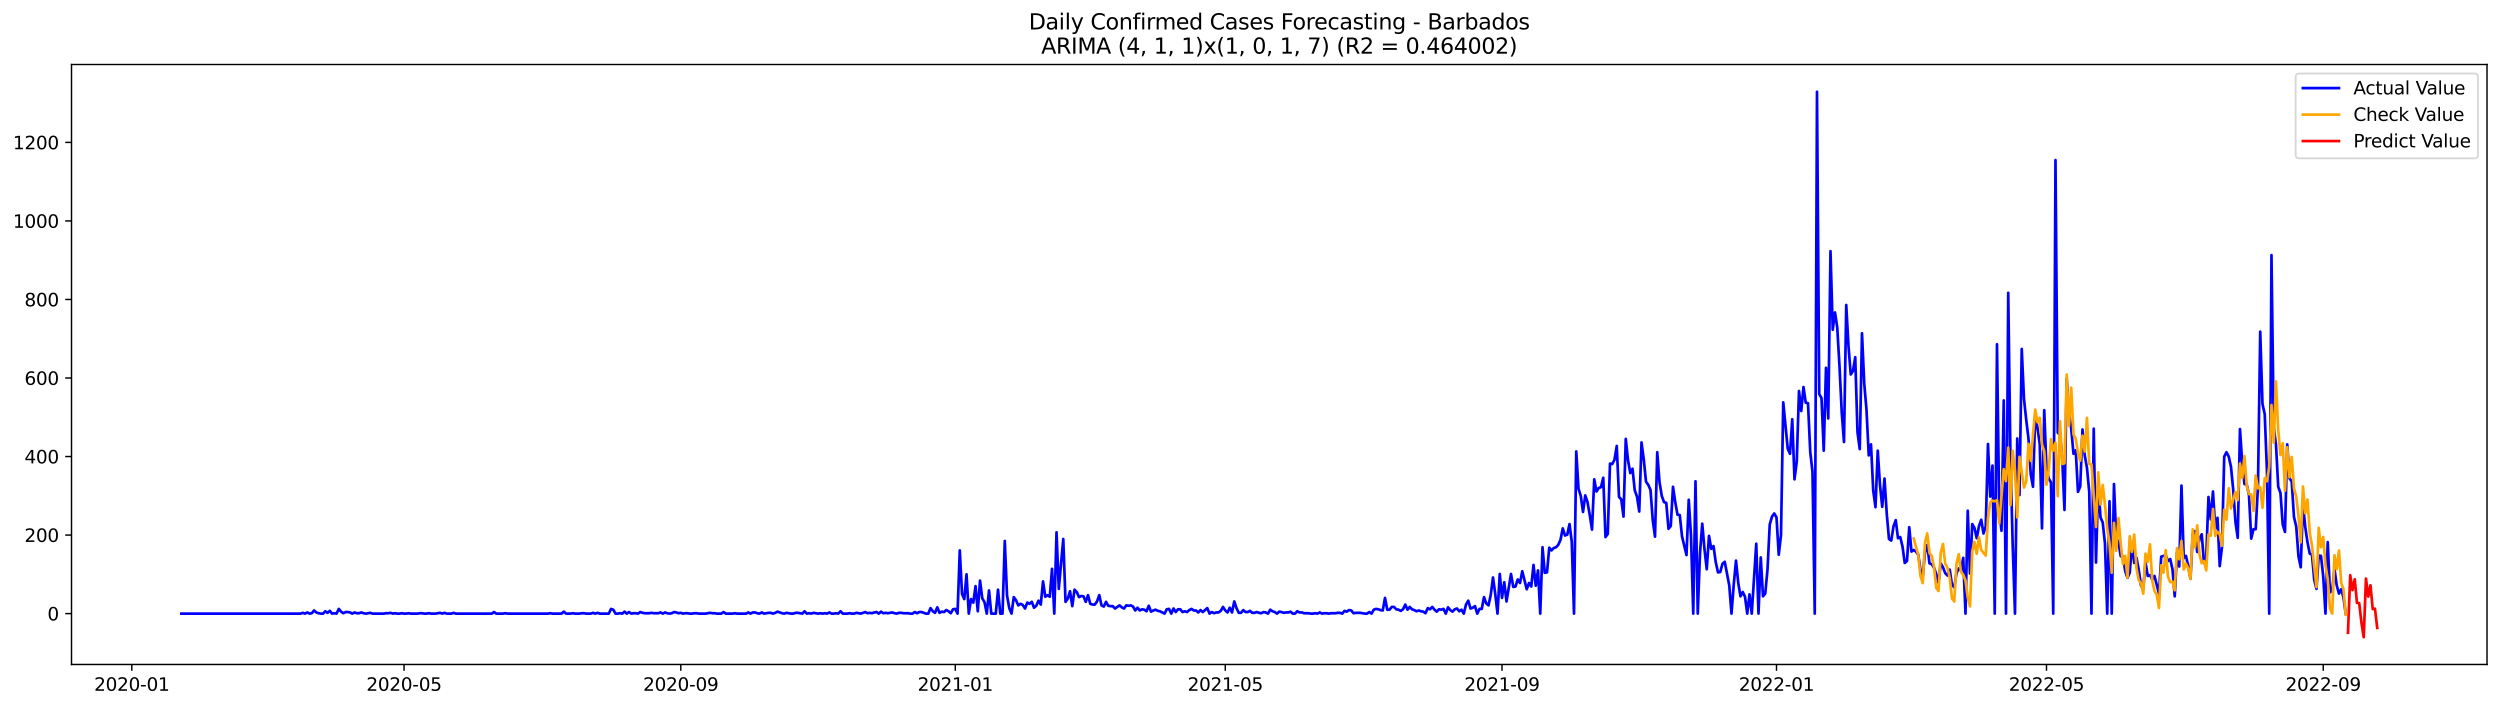 <?xml version="1.0" encoding="utf-8" standalone="no"?>
<!DOCTYPE svg PUBLIC "-//W3C//DTD SVG 1.1//EN"
  "http://www.w3.org/Graphics/SVG/1.1/DTD/svg11.dtd">
<svg xmlns:xlink="http://www.w3.org/1999/xlink" width="1386.05pt" height="392.274pt" viewBox="0 0 1386.05 392.274" xmlns="http://www.w3.org/2000/svg" version="1.1">
 <defs>
  <style type="text/css">*{stroke-linejoin: round; stroke-linecap: butt}</style>
 </defs>
 <g id="figure_1">
  <g id="patch_1">
   <path d="M 0 392.274 
L 1386.05 392.274 
L 1386.05 0 
L 0 0 
z
" style="fill: #ffffff"/>
  </g>
  <g id="axes_1">
   <g id="patch_2">
    <path d="M 39.65 368.396 
L 1378.85 368.396 
L 1378.85 35.755 
L 39.65 35.755 
z
" style="fill: #ffffff"/>
   </g>
   <g id="matplotlib.axis_1">
    <g id="xtick_1">
     <g id="line2d_1">
      <defs>
       <path id="me5c525e036" d="M 0 0 
L 0 3.5 
" style="stroke: #000000; stroke-width: 0.8"/>
      </defs>
      <g>
       <use xlink:href="#me5c525e036" x="73.08" y="368.396" style="stroke: #000000; stroke-width: 0.8"/>
      </g>
     </g>
     <g id="text_1">
      <!-- 2020-01 -->
      <g transform="translate(52.189 382.994)scale(0.1 -0.1)">
       <defs>
        <path id="DejaVuSans-32" d="M 1228 531 
L 3431 531 
L 3431 0 
L 469 0 
L 469 531 
Q 828 903 1448 1529 
Q 2069 2156 2228 2338 
Q 2531 2678 2651 2914 
Q 2772 3150 2772 3378 
Q 2772 3750 2511 3984 
Q 2250 4219 1831 4219 
Q 1534 4219 1204 4116 
Q 875 4013 500 3803 
L 500 4441 
Q 881 4594 1212 4672 
Q 1544 4750 1819 4750 
Q 2544 4750 2975 4387 
Q 3406 4025 3406 3419 
Q 3406 3131 3298 2873 
Q 3191 2616 2906 2266 
Q 2828 2175 2409 1742 
Q 1991 1309 1228 531 
z
" transform="scale(0.016)"/>
        <path id="DejaVuSans-30" d="M 2034 4250 
Q 1547 4250 1301 3770 
Q 1056 3291 1056 2328 
Q 1056 1369 1301 889 
Q 1547 409 2034 409 
Q 2525 409 2770 889 
Q 3016 1369 3016 2328 
Q 3016 3291 2770 3770 
Q 2525 4250 2034 4250 
z
M 2034 4750 
Q 2819 4750 3233 4129 
Q 3647 3509 3647 2328 
Q 3647 1150 3233 529 
Q 2819 -91 2034 -91 
Q 1250 -91 836 529 
Q 422 1150 422 2328 
Q 422 3509 836 4129 
Q 1250 4750 2034 4750 
z
" transform="scale(0.016)"/>
        <path id="DejaVuSans-2d" d="M 313 2009 
L 1997 2009 
L 1997 1497 
L 313 1497 
L 313 2009 
z
" transform="scale(0.016)"/>
        <path id="DejaVuSans-31" d="M 794 531 
L 1825 531 
L 1825 4091 
L 703 3866 
L 703 4441 
L 1819 4666 
L 2450 4666 
L 2450 531 
L 3481 531 
L 3481 0 
L 794 0 
L 794 531 
z
" transform="scale(0.016)"/>
       </defs>
       <use xlink:href="#DejaVuSans-32"/>
       <use xlink:href="#DejaVuSans-30" x="63.623"/>
       <use xlink:href="#DejaVuSans-32" x="127.246"/>
       <use xlink:href="#DejaVuSans-30" x="190.869"/>
       <use xlink:href="#DejaVuSans-2d" x="254.492"/>
       <use xlink:href="#DejaVuSans-30" x="290.576"/>
       <use xlink:href="#DejaVuSans-31" x="354.199"/>
      </g>
     </g>
    </g>
    <g id="xtick_2">
     <g id="line2d_2">
      <g>
       <use xlink:href="#me5c525e036" x="224.015" y="368.396" style="stroke: #000000; stroke-width: 0.8"/>
      </g>
     </g>
     <g id="text_2">
      <!-- 2020-05 -->
      <g transform="translate(203.123 382.994)scale(0.1 -0.1)">
       <defs>
        <path id="DejaVuSans-35" d="M 691 4666 
L 3169 4666 
L 3169 4134 
L 1269 4134 
L 1269 2991 
Q 1406 3038 1543 3061 
Q 1681 3084 1819 3084 
Q 2600 3084 3056 2656 
Q 3513 2228 3513 1497 
Q 3513 744 3044 326 
Q 2575 -91 1722 -91 
Q 1428 -91 1123 -41 
Q 819 9 494 109 
L 494 744 
Q 775 591 1075 516 
Q 1375 441 1709 441 
Q 2250 441 2565 725 
Q 2881 1009 2881 1497 
Q 2881 1984 2565 2268 
Q 2250 2553 1709 2553 
Q 1456 2553 1204 2497 
Q 953 2441 691 2322 
L 691 4666 
z
" transform="scale(0.016)"/>
       </defs>
       <use xlink:href="#DejaVuSans-32"/>
       <use xlink:href="#DejaVuSans-30" x="63.623"/>
       <use xlink:href="#DejaVuSans-32" x="127.246"/>
       <use xlink:href="#DejaVuSans-30" x="190.869"/>
       <use xlink:href="#DejaVuSans-2d" x="254.492"/>
       <use xlink:href="#DejaVuSans-30" x="290.576"/>
       <use xlink:href="#DejaVuSans-35" x="354.199"/>
      </g>
     </g>
    </g>
    <g id="xtick_3">
     <g id="line2d_3">
      <g>
       <use xlink:href="#me5c525e036" x="377.444" y="368.396" style="stroke: #000000; stroke-width: 0.8"/>
      </g>
     </g>
     <g id="text_3">
      <!-- 2020-09 -->
      <g transform="translate(356.552 382.994)scale(0.1 -0.1)">
       <defs>
        <path id="DejaVuSans-39" d="M 703 97 
L 703 672 
Q 941 559 1184 500 
Q 1428 441 1663 441 
Q 2288 441 2617 861 
Q 2947 1281 2994 2138 
Q 2813 1869 2534 1725 
Q 2256 1581 1919 1581 
Q 1219 1581 811 2004 
Q 403 2428 403 3163 
Q 403 3881 828 4315 
Q 1253 4750 1959 4750 
Q 2769 4750 3195 4129 
Q 3622 3509 3622 2328 
Q 3622 1225 3098 567 
Q 2575 -91 1691 -91 
Q 1453 -91 1209 -44 
Q 966 3 703 97 
z
M 1959 2075 
Q 2384 2075 2632 2365 
Q 2881 2656 2881 3163 
Q 2881 3666 2632 3958 
Q 2384 4250 1959 4250 
Q 1534 4250 1286 3958 
Q 1038 3666 1038 3163 
Q 1038 2656 1286 2365 
Q 1534 2075 1959 2075 
z
" transform="scale(0.016)"/>
       </defs>
       <use xlink:href="#DejaVuSans-32"/>
       <use xlink:href="#DejaVuSans-30" x="63.623"/>
       <use xlink:href="#DejaVuSans-32" x="127.246"/>
       <use xlink:href="#DejaVuSans-30" x="190.869"/>
       <use xlink:href="#DejaVuSans-2d" x="254.492"/>
       <use xlink:href="#DejaVuSans-30" x="290.576"/>
       <use xlink:href="#DejaVuSans-39" x="354.199"/>
      </g>
     </g>
    </g>
    <g id="xtick_4">
     <g id="line2d_4">
      <g>
       <use xlink:href="#me5c525e036" x="529.626" y="368.396" style="stroke: #000000; stroke-width: 0.8"/>
      </g>
     </g>
     <g id="text_4">
      <!-- 2021-01 -->
      <g transform="translate(508.734 382.994)scale(0.1 -0.1)">
       <use xlink:href="#DejaVuSans-32"/>
       <use xlink:href="#DejaVuSans-30" x="63.623"/>
       <use xlink:href="#DejaVuSans-32" x="127.246"/>
       <use xlink:href="#DejaVuSans-31" x="190.869"/>
       <use xlink:href="#DejaVuSans-2d" x="254.492"/>
       <use xlink:href="#DejaVuSans-30" x="290.576"/>
       <use xlink:href="#DejaVuSans-31" x="354.199"/>
      </g>
     </g>
    </g>
    <g id="xtick_5">
     <g id="line2d_5">
      <g>
       <use xlink:href="#me5c525e036" x="679.313" y="368.396" style="stroke: #000000; stroke-width: 0.8"/>
      </g>
     </g>
     <g id="text_5">
      <!-- 2021-05 -->
      <g transform="translate(658.421 382.994)scale(0.1 -0.1)">
       <use xlink:href="#DejaVuSans-32"/>
       <use xlink:href="#DejaVuSans-30" x="63.623"/>
       <use xlink:href="#DejaVuSans-32" x="127.246"/>
       <use xlink:href="#DejaVuSans-31" x="190.869"/>
       <use xlink:href="#DejaVuSans-2d" x="254.492"/>
       <use xlink:href="#DejaVuSans-30" x="290.576"/>
       <use xlink:href="#DejaVuSans-35" x="354.199"/>
      </g>
     </g>
    </g>
    <g id="xtick_6">
     <g id="line2d_6">
      <g>
       <use xlink:href="#me5c525e036" x="832.742" y="368.396" style="stroke: #000000; stroke-width: 0.8"/>
      </g>
     </g>
     <g id="text_6">
      <!-- 2021-09 -->
      <g transform="translate(811.85 382.994)scale(0.1 -0.1)">
       <use xlink:href="#DejaVuSans-32"/>
       <use xlink:href="#DejaVuSans-30" x="63.623"/>
       <use xlink:href="#DejaVuSans-32" x="127.246"/>
       <use xlink:href="#DejaVuSans-31" x="190.869"/>
       <use xlink:href="#DejaVuSans-2d" x="254.492"/>
       <use xlink:href="#DejaVuSans-30" x="290.576"/>
       <use xlink:href="#DejaVuSans-39" x="354.199"/>
      </g>
     </g>
    </g>
    <g id="xtick_7">
     <g id="line2d_7">
      <g>
       <use xlink:href="#me5c525e036" x="984.924" y="368.396" style="stroke: #000000; stroke-width: 0.8"/>
      </g>
     </g>
     <g id="text_7">
      <!-- 2022-01 -->
      <g transform="translate(964.032 382.994)scale(0.1 -0.1)">
       <use xlink:href="#DejaVuSans-32"/>
       <use xlink:href="#DejaVuSans-30" x="63.623"/>
       <use xlink:href="#DejaVuSans-32" x="127.246"/>
       <use xlink:href="#DejaVuSans-32" x="190.869"/>
       <use xlink:href="#DejaVuSans-2d" x="254.492"/>
       <use xlink:href="#DejaVuSans-30" x="290.576"/>
       <use xlink:href="#DejaVuSans-31" x="354.199"/>
      </g>
     </g>
    </g>
    <g id="xtick_8">
     <g id="line2d_8">
      <g>
       <use xlink:href="#me5c525e036" x="1134.611" y="368.396" style="stroke: #000000; stroke-width: 0.8"/>
      </g>
     </g>
     <g id="text_8">
      <!-- 2022-05 -->
      <g transform="translate(1113.719 382.994)scale(0.1 -0.1)">
       <use xlink:href="#DejaVuSans-32"/>
       <use xlink:href="#DejaVuSans-30" x="63.623"/>
       <use xlink:href="#DejaVuSans-32" x="127.246"/>
       <use xlink:href="#DejaVuSans-32" x="190.869"/>
       <use xlink:href="#DejaVuSans-2d" x="254.492"/>
       <use xlink:href="#DejaVuSans-30" x="290.576"/>
       <use xlink:href="#DejaVuSans-35" x="354.199"/>
      </g>
     </g>
    </g>
    <g id="xtick_9">
     <g id="line2d_9">
      <g>
       <use xlink:href="#me5c525e036" x="1288.04" y="368.396" style="stroke: #000000; stroke-width: 0.8"/>
      </g>
     </g>
     <g id="text_9">
      <!-- 2022-09 -->
      <g transform="translate(1267.148 382.994)scale(0.1 -0.1)">
       <use xlink:href="#DejaVuSans-32"/>
       <use xlink:href="#DejaVuSans-30" x="63.623"/>
       <use xlink:href="#DejaVuSans-32" x="127.246"/>
       <use xlink:href="#DejaVuSans-32" x="190.869"/>
       <use xlink:href="#DejaVuSans-2d" x="254.492"/>
       <use xlink:href="#DejaVuSans-30" x="290.576"/>
       <use xlink:href="#DejaVuSans-39" x="354.199"/>
      </g>
     </g>
    </g>
   </g>
   <g id="matplotlib.axis_2">
    <g id="ytick_1">
     <g id="line2d_10">
      <defs>
       <path id="ma39fa442bc" d="M 0 0 
L -3.5 0 
" style="stroke: #000000; stroke-width: 0.8"/>
      </defs>
      <g>
       <use xlink:href="#ma39fa442bc" x="39.65" y="340.201" style="stroke: #000000; stroke-width: 0.8"/>
      </g>
     </g>
     <g id="text_10">
      <!-- 0 -->
      <g transform="translate(26.288 344)scale(0.1 -0.1)">
       <use xlink:href="#DejaVuSans-30"/>
      </g>
     </g>
    </g>
    <g id="ytick_2">
     <g id="line2d_11">
      <g>
       <use xlink:href="#ma39fa442bc" x="39.65" y="296.66" style="stroke: #000000; stroke-width: 0.8"/>
      </g>
     </g>
     <g id="text_11">
      <!-- 200 -->
      <g transform="translate(13.562 300.46)scale(0.1 -0.1)">
       <use xlink:href="#DejaVuSans-32"/>
       <use xlink:href="#DejaVuSans-30" x="63.623"/>
       <use xlink:href="#DejaVuSans-30" x="127.246"/>
      </g>
     </g>
    </g>
    <g id="ytick_3">
     <g id="line2d_12">
      <g>
       <use xlink:href="#ma39fa442bc" x="39.65" y="253.12" style="stroke: #000000; stroke-width: 0.8"/>
      </g>
     </g>
     <g id="text_12">
      <!-- 400 -->
      <g transform="translate(13.562 256.919)scale(0.1 -0.1)">
       <defs>
        <path id="DejaVuSans-34" d="M 2419 4116 
L 825 1625 
L 2419 1625 
L 2419 4116 
z
M 2253 4666 
L 3047 4666 
L 3047 1625 
L 3713 1625 
L 3713 1100 
L 3047 1100 
L 3047 0 
L 2419 0 
L 2419 1100 
L 313 1100 
L 313 1709 
L 2253 4666 
z
" transform="scale(0.016)"/>
       </defs>
       <use xlink:href="#DejaVuSans-34"/>
       <use xlink:href="#DejaVuSans-30" x="63.623"/>
       <use xlink:href="#DejaVuSans-30" x="127.246"/>
      </g>
     </g>
    </g>
    <g id="ytick_4">
     <g id="line2d_13">
      <g>
       <use xlink:href="#ma39fa442bc" x="39.65" y="209.58" style="stroke: #000000; stroke-width: 0.8"/>
      </g>
     </g>
     <g id="text_13">
      <!-- 600 -->
      <g transform="translate(13.562 213.379)scale(0.1 -0.1)">
       <defs>
        <path id="DejaVuSans-36" d="M 2113 2584 
Q 1688 2584 1439 2293 
Q 1191 2003 1191 1497 
Q 1191 994 1439 701 
Q 1688 409 2113 409 
Q 2538 409 2786 701 
Q 3034 994 3034 1497 
Q 3034 2003 2786 2293 
Q 2538 2584 2113 2584 
z
M 3366 4563 
L 3366 3988 
Q 3128 4100 2886 4159 
Q 2644 4219 2406 4219 
Q 1781 4219 1451 3797 
Q 1122 3375 1075 2522 
Q 1259 2794 1537 2939 
Q 1816 3084 2150 3084 
Q 2853 3084 3261 2657 
Q 3669 2231 3669 1497 
Q 3669 778 3244 343 
Q 2819 -91 2113 -91 
Q 1303 -91 875 529 
Q 447 1150 447 2328 
Q 447 3434 972 4092 
Q 1497 4750 2381 4750 
Q 2619 4750 2861 4703 
Q 3103 4656 3366 4563 
z
" transform="scale(0.016)"/>
       </defs>
       <use xlink:href="#DejaVuSans-36"/>
       <use xlink:href="#DejaVuSans-30" x="63.623"/>
       <use xlink:href="#DejaVuSans-30" x="127.246"/>
      </g>
     </g>
    </g>
    <g id="ytick_5">
     <g id="line2d_14">
      <g>
       <use xlink:href="#ma39fa442bc" x="39.65" y="166.04" style="stroke: #000000; stroke-width: 0.8"/>
      </g>
     </g>
     <g id="text_14">
      <!-- 800 -->
      <g transform="translate(13.562 169.839)scale(0.1 -0.1)">
       <defs>
        <path id="DejaVuSans-38" d="M 2034 2216 
Q 1584 2216 1326 1975 
Q 1069 1734 1069 1313 
Q 1069 891 1326 650 
Q 1584 409 2034 409 
Q 2484 409 2743 651 
Q 3003 894 3003 1313 
Q 3003 1734 2745 1975 
Q 2488 2216 2034 2216 
z
M 1403 2484 
Q 997 2584 770 2862 
Q 544 3141 544 3541 
Q 544 4100 942 4425 
Q 1341 4750 2034 4750 
Q 2731 4750 3128 4425 
Q 3525 4100 3525 3541 
Q 3525 3141 3298 2862 
Q 3072 2584 2669 2484 
Q 3125 2378 3379 2068 
Q 3634 1759 3634 1313 
Q 3634 634 3220 271 
Q 2806 -91 2034 -91 
Q 1263 -91 848 271 
Q 434 634 434 1313 
Q 434 1759 690 2068 
Q 947 2378 1403 2484 
z
M 1172 3481 
Q 1172 3119 1398 2916 
Q 1625 2713 2034 2713 
Q 2441 2713 2670 2916 
Q 2900 3119 2900 3481 
Q 2900 3844 2670 4047 
Q 2441 4250 2034 4250 
Q 1625 4250 1398 4047 
Q 1172 3844 1172 3481 
z
" transform="scale(0.016)"/>
       </defs>
       <use xlink:href="#DejaVuSans-38"/>
       <use xlink:href="#DejaVuSans-30" x="63.623"/>
       <use xlink:href="#DejaVuSans-30" x="127.246"/>
      </g>
     </g>
    </g>
    <g id="ytick_6">
     <g id="line2d_15">
      <g>
       <use xlink:href="#ma39fa442bc" x="39.65" y="122.499" style="stroke: #000000; stroke-width: 0.8"/>
      </g>
     </g>
     <g id="text_15">
      <!-- 1000 -->
      <g transform="translate(7.2 126.298)scale(0.1 -0.1)">
       <use xlink:href="#DejaVuSans-31"/>
       <use xlink:href="#DejaVuSans-30" x="63.623"/>
       <use xlink:href="#DejaVuSans-30" x="127.246"/>
       <use xlink:href="#DejaVuSans-30" x="190.869"/>
      </g>
     </g>
    </g>
    <g id="ytick_7">
     <g id="line2d_16">
      <g>
       <use xlink:href="#ma39fa442bc" x="39.65" y="78.959" style="stroke: #000000; stroke-width: 0.8"/>
      </g>
     </g>
     <g id="text_16">
      <!-- 1200 -->
      <g transform="translate(7.2 82.758)scale(0.1 -0.1)">
       <use xlink:href="#DejaVuSans-31"/>
       <use xlink:href="#DejaVuSans-32" x="63.623"/>
       <use xlink:href="#DejaVuSans-30" x="127.246"/>
       <use xlink:href="#DejaVuSans-30" x="190.869"/>
      </g>
     </g>
    </g>
   </g>
   <g id="line2d_17">
    <path d="M 100.523 340.201 
L 166.635 340.201 
L 167.882 339.765 
L 169.129 340.201 
L 170.377 339.547 
L 171.624 340.201 
L 172.871 339.983 
L 174.119 338.459 
L 175.366 339.547 
L 176.614 339.983 
L 177.861 340.201 
L 179.108 340.201 
L 180.356 338.894 
L 181.603 339.765 
L 182.851 338.677 
L 184.098 340.201 
L 185.345 339.983 
L 186.593 340.201 
L 187.84 337.588 
L 189.088 339.112 
L 190.335 339.983 
L 191.582 339.33 
L 192.83 339.33 
L 194.077 339.547 
L 195.325 340.201 
L 196.572 339.547 
L 197.819 339.983 
L 199.067 339.983 
L 200.314 339.547 
L 201.561 339.983 
L 202.809 340.201 
L 205.304 339.765 
L 206.551 340.201 
L 212.788 340.201 
L 214.035 339.983 
L 215.283 339.983 
L 216.53 339.765 
L 217.778 340.201 
L 219.025 339.983 
L 220.272 340.201 
L 221.52 340.201 
L 222.767 339.983 
L 224.015 340.201 
L 225.262 340.201 
L 226.509 339.983 
L 227.757 340.201 
L 231.499 340.201 
L 232.746 339.983 
L 233.994 339.983 
L 235.241 340.201 
L 236.488 340.201 
L 237.736 339.983 
L 238.983 340.201 
L 241.478 340.201 
L 243.973 339.765 
L 245.22 340.201 
L 246.468 339.765 
L 247.715 340.201 
L 250.21 340.201 
L 251.457 339.765 
L 252.705 340.201 
L 272.663 340.201 
L 273.91 339.33 
L 275.158 340.201 
L 278.9 340.201 
L 280.147 339.983 
L 281.395 340.201 
L 303.848 340.201 
L 305.095 339.983 
L 306.342 340.201 
L 311.332 340.201 
L 312.579 339.112 
L 313.827 340.201 
L 316.322 340.201 
L 317.569 339.983 
L 318.816 340.201 
L 321.311 340.201 
L 322.558 339.983 
L 323.806 339.983 
L 325.053 340.201 
L 327.548 340.201 
L 328.795 339.765 
L 330.043 340.201 
L 331.29 339.765 
L 332.538 340.201 
L 337.527 340.201 
L 338.775 337.588 
L 340.022 338.024 
L 341.269 340.201 
L 342.517 340.201 
L 343.764 339.983 
L 345.012 340.201 
L 346.259 339.112 
L 347.506 340.201 
L 348.754 339.33 
L 350.001 340.201 
L 351.249 339.983 
L 352.496 339.983 
L 353.743 340.201 
L 354.991 339.33 
L 356.238 339.765 
L 357.485 339.983 
L 359.98 339.983 
L 361.228 339.765 
L 362.475 339.983 
L 364.97 339.983 
L 366.217 339.547 
L 367.465 340.201 
L 368.712 339.547 
L 369.959 339.983 
L 371.207 340.201 
L 372.454 339.983 
L 373.702 339.33 
L 374.949 339.547 
L 376.196 339.983 
L 377.444 339.765 
L 378.691 340.201 
L 379.939 339.983 
L 381.186 339.983 
L 382.433 340.201 
L 383.681 340.201 
L 384.928 339.983 
L 386.175 339.983 
L 387.423 340.201 
L 391.165 340.201 
L 393.66 339.765 
L 394.907 339.983 
L 396.155 339.983 
L 397.402 340.201 
L 399.897 340.201 
L 401.144 339.33 
L 402.392 340.201 
L 406.134 340.201 
L 407.381 339.983 
L 408.629 340.201 
L 413.618 340.201 
L 414.865 339.547 
L 416.113 340.201 
L 417.36 339.547 
L 418.608 339.547 
L 419.855 339.983 
L 421.102 340.201 
L 422.35 339.547 
L 423.597 340.201 
L 426.092 339.765 
L 427.339 339.765 
L 428.587 340.201 
L 429.834 339.765 
L 431.082 339.112 
L 433.576 339.983 
L 434.824 340.201 
L 436.071 339.765 
L 438.566 340.201 
L 439.813 340.201 
L 441.061 339.765 
L 442.308 339.765 
L 444.803 340.201 
L 446.05 338.894 
L 447.298 340.201 
L 448.545 339.983 
L 449.792 340.201 
L 451.04 339.765 
L 453.535 340.201 
L 454.782 339.983 
L 456.029 340.201 
L 457.277 339.983 
L 458.524 340.201 
L 459.772 339.547 
L 461.019 340.201 
L 462.266 340.201 
L 463.514 339.983 
L 464.761 340.201 
L 466.009 338.894 
L 467.256 340.201 
L 469.751 340.201 
L 470.998 339.983 
L 472.246 340.201 
L 473.493 340.201 
L 474.74 339.765 
L 477.235 340.201 
L 479.73 339.33 
L 480.977 339.983 
L 482.225 339.765 
L 483.472 339.983 
L 484.719 339.547 
L 485.967 339.33 
L 487.214 340.201 
L 488.462 339.112 
L 489.709 339.983 
L 490.956 339.765 
L 492.204 339.983 
L 494.699 339.547 
L 495.946 339.983 
L 497.193 340.201 
L 498.441 339.765 
L 499.688 339.765 
L 500.936 339.983 
L 503.43 339.983 
L 504.678 340.201 
L 505.925 340.201 
L 507.173 339.33 
L 508.42 339.983 
L 509.667 339.33 
L 510.915 339.33 
L 513.409 340.201 
L 514.657 340.201 
L 515.904 337.153 
L 517.152 338.894 
L 518.399 339.765 
L 519.646 336.717 
L 520.894 339.765 
L 522.141 339.112 
L 523.389 339.33 
L 524.636 338.241 
L 525.883 338.894 
L 527.131 339.983 
L 528.378 337.806 
L 529.626 337.588 
L 530.873 340.201 
L 532.12 305.151 
L 533.368 329.315 
L 534.615 332.146 
L 535.863 318.43 
L 537.11 340.201 
L 538.357 332.146 
L 539.605 334.105 
L 540.852 324.961 
L 542.099 338.894 
L 543.347 321.914 
L 544.594 331.71 
L 545.842 333.887 
L 547.089 340.201 
L 548.336 327.356 
L 549.584 340.201 
L 552.079 340.201 
L 553.326 326.921 
L 554.573 340.201 
L 555.821 340.201 
L 557.068 299.926 
L 558.316 330.186 
L 559.563 337.153 
L 560.81 340.201 
L 562.058 331.057 
L 563.305 332.799 
L 564.553 335.629 
L 565.8 334.758 
L 567.047 335.411 
L 568.295 337.37 
L 569.542 334.105 
L 570.789 334.758 
L 572.037 333.67 
L 573.284 336.935 
L 574.532 335.847 
L 575.779 333.016 
L 577.026 335.193 
L 578.274 322.349 
L 579.521 330.839 
L 580.769 329.969 
L 582.016 330.839 
L 583.263 315.383 
L 584.511 340.201 
L 585.758 295.136 
L 587.006 326.485 
L 589.5 298.837 
L 590.748 333.67 
L 591.995 331.928 
L 593.243 327.792 
L 594.49 336.064 
L 595.737 326.921 
L 596.985 328.227 
L 598.232 331.057 
L 599.48 330.404 
L 600.727 330.622 
L 601.974 333.67 
L 603.222 329.969 
L 604.469 334.758 
L 605.716 335.193 
L 606.964 335.193 
L 608.211 333.452 
L 609.459 329.969 
L 610.706 335.629 
L 611.953 336.282 
L 613.201 333.67 
L 614.448 335.847 
L 615.696 336.064 
L 616.943 336.064 
L 618.19 337.37 
L 620.685 335.629 
L 621.933 336.717 
L 623.18 337.37 
L 624.427 335.629 
L 625.675 335.847 
L 626.922 335.629 
L 628.17 336.282 
L 629.417 338.459 
L 630.664 336.935 
L 631.912 338.459 
L 633.159 337.806 
L 634.406 338.024 
L 635.654 338.894 
L 636.901 335.847 
L 638.149 339.112 
L 639.396 338.459 
L 640.643 338.024 
L 641.891 338.677 
L 643.138 338.894 
L 645.633 340.201 
L 646.88 337.806 
L 648.128 337.588 
L 649.375 340.201 
L 650.623 337.37 
L 651.87 339.33 
L 653.117 337.806 
L 654.365 337.806 
L 655.612 339.33 
L 656.86 338.894 
L 658.107 339.33 
L 659.354 338.241 
L 660.602 337.588 
L 661.849 338.459 
L 663.096 338.459 
L 664.344 339.547 
L 665.591 338.241 
L 666.839 339.33 
L 669.333 337.153 
L 670.581 340.201 
L 671.828 339.33 
L 673.076 339.983 
L 674.323 339.547 
L 675.57 339.547 
L 676.818 338.677 
L 678.065 336.5 
L 679.313 338.459 
L 680.56 339.547 
L 681.807 336.935 
L 683.055 339.547 
L 684.302 333.452 
L 685.55 337.153 
L 686.797 339.765 
L 688.044 339.765 
L 689.292 338.241 
L 690.539 339.33 
L 691.787 339.33 
L 693.034 338.677 
L 694.281 339.765 
L 695.529 339.765 
L 696.776 339.33 
L 698.023 339.765 
L 699.271 339.983 
L 700.518 339.33 
L 701.766 339.547 
L 703.013 340.201 
L 704.26 338.024 
L 705.508 338.894 
L 706.755 339.33 
L 708.003 340.201 
L 709.25 339.112 
L 710.497 339.33 
L 711.745 339.765 
L 712.992 339.547 
L 714.24 339.547 
L 715.487 339.112 
L 716.734 340.201 
L 717.982 340.201 
L 719.229 338.894 
L 720.477 339.547 
L 721.724 339.547 
L 722.971 339.983 
L 725.466 339.983 
L 726.713 340.201 
L 727.961 340.201 
L 729.208 339.983 
L 730.456 340.201 
L 731.703 339.547 
L 732.95 340.201 
L 734.198 339.983 
L 735.445 339.983 
L 736.693 340.201 
L 737.94 339.983 
L 740.435 339.983 
L 741.682 339.765 
L 742.93 339.765 
L 744.177 340.201 
L 745.424 338.677 
L 746.672 339.112 
L 747.919 338.241 
L 749.167 338.459 
L 750.414 339.983 
L 751.661 339.765 
L 754.156 339.765 
L 756.651 340.201 
L 757.898 340.201 
L 759.146 339.33 
L 760.393 340.201 
L 761.64 338.024 
L 762.888 337.588 
L 764.135 337.806 
L 765.383 338.241 
L 766.63 338.459 
L 767.877 331.493 
L 769.125 338.024 
L 770.372 338.024 
L 771.62 336.5 
L 772.867 336.5 
L 774.114 337.806 
L 775.362 338.024 
L 776.609 338.677 
L 777.857 337.806 
L 779.104 335.193 
L 780.351 338.024 
L 781.599 336.5 
L 782.846 337.806 
L 784.094 338.241 
L 785.341 338.894 
L 786.588 338.459 
L 787.836 338.894 
L 789.083 339.112 
L 790.33 339.983 
L 791.578 337.153 
L 792.825 337.806 
L 794.073 336.5 
L 795.32 338.024 
L 796.567 339.112 
L 797.815 337.806 
L 799.062 338.024 
L 800.31 337.588 
L 801.557 340.201 
L 802.804 336.717 
L 804.052 338.241 
L 805.299 339.112 
L 806.547 337.806 
L 807.794 337.37 
L 809.041 338.894 
L 810.289 338.024 
L 811.536 340.201 
L 812.784 335.193 
L 814.031 333.016 
L 815.278 337.37 
L 816.526 336.935 
L 817.773 336.064 
L 819.02 340.201 
L 820.268 337.588 
L 821.515 337.588 
L 822.763 331.057 
L 824.01 334.54 
L 825.257 335.629 
L 826.505 329.751 
L 827.752 320.172 
L 829 329.315 
L 830.247 340.201 
L 831.494 318.213 
L 832.742 331.493 
L 833.989 322.784 
L 835.237 333.452 
L 837.731 318.213 
L 838.979 325.397 
L 840.226 325.179 
L 841.474 321.261 
L 842.721 323.22 
L 843.968 316.689 
L 846.463 326.703 
L 847.711 323.22 
L 848.958 325.179 
L 850.205 313.206 
L 851.453 324.744 
L 852.7 316.253 
L 853.947 340.201 
L 855.195 303.409 
L 856.442 317.56 
L 857.69 317.342 
L 858.937 303.627 
L 860.184 305.151 
L 861.432 303.844 
L 862.679 303.409 
L 863.927 302.103 
L 865.174 299.273 
L 866.421 292.959 
L 867.669 296.878 
L 868.916 296.443 
L 870.164 290.565 
L 871.411 300.361 
L 872.658 340.201 
L 873.906 250.29 
L 875.153 270.972 
L 876.401 274.89 
L 877.648 283.816 
L 878.895 274.672 
L 880.143 278.373 
L 881.39 285.558 
L 882.637 293.612 
L 883.885 265.747 
L 885.132 272.495 
L 886.38 270.536 
L 887.627 270.101 
L 888.874 264.876 
L 890.122 297.749 
L 891.369 296.007 
L 892.617 257.039 
L 893.864 257.256 
L 895.111 254.862 
L 896.359 247.242 
L 897.606 275.543 
L 898.854 276.849 
L 900.101 286.428 
L 901.348 243.323 
L 902.596 255.079 
L 903.843 262.263 
L 905.091 259.869 
L 906.338 271.842 
L 907.585 275.326 
L 908.833 283.598 
L 910.08 245.283 
L 911.327 254.644 
L 912.575 267.053 
L 913.822 268.795 
L 915.07 271.625 
L 916.317 288.388 
L 917.564 297.531 
L 918.812 250.725 
L 920.059 267.271 
L 921.307 274.89 
L 922.554 278.373 
L 923.801 278.809 
L 925.049 293.177 
L 926.296 291.653 
L 927.544 269.883 
L 928.791 278.373 
L 930.038 285.34 
L 931.286 285.558 
L 932.533 297.313 
L 935.028 307.763 
L 936.275 277.067 
L 937.523 297.096 
L 938.77 340.201 
L 940.018 266.835 
L 941.265 340.201 
L 942.512 306.675 
L 943.76 290.347 
L 945.007 304.498 
L 946.254 315.6 
L 947.502 297.096 
L 948.749 304.28 
L 949.997 302.756 
L 951.244 311.682 
L 952.491 317.342 
L 953.739 317.124 
L 954.986 312.552 
L 956.234 311.464 
L 958.728 324.526 
L 959.976 340.201 
L 961.223 324.091 
L 962.471 310.811 
L 963.718 323.22 
L 964.965 330.622 
L 966.213 328.227 
L 967.46 330.839 
L 968.708 340.201 
L 969.955 329.533 
L 971.202 340.201 
L 973.697 301.45 
L 974.944 340.201 
L 976.192 309.069 
L 977.439 330.622 
L 978.687 329.098 
L 979.934 315.818 
L 981.181 290.782 
L 982.429 286.428 
L 983.676 284.687 
L 984.924 286.864 
L 986.171 307.545 
L 987.418 296.66 
L 988.666 223.077 
L 991.161 248.766 
L 992.408 251.596 
L 993.655 232.438 
L 994.903 265.747 
L 996.15 255.95 
L 997.398 216.764 
L 998.645 227.867 
L 999.892 214.587 
L 1001.14 223.295 
L 1002.387 223.513 
L 1003.635 250.508 
L 1004.882 261.61 
L 1006.129 340.201 
L 1007.377 50.876 
L 1008.624 218.506 
L 1009.871 220.683 
L 1011.119 249.855 
L 1012.366 203.92 
L 1013.614 232.003 
L 1014.861 139.262 
L 1016.108 182.803 
L 1017.356 173.224 
L 1018.603 181.496 
L 1019.851 203.049 
L 1021.098 228.737 
L 1022.345 245.065 
L 1023.593 169.087 
L 1024.84 191.946 
L 1026.088 207.62 
L 1027.335 205.661 
L 1028.582 198.042 
L 1029.83 239.623 
L 1031.077 248.984 
L 1032.325 184.762 
L 1033.572 212.628 
L 1034.819 227.214 
L 1036.067 252.467 
L 1037.314 246.371 
L 1038.561 272.06 
L 1039.809 281.203 
L 1041.056 249.855 
L 1042.304 269.012 
L 1043.551 280.986 
L 1044.798 265.311 
L 1046.046 284.687 
L 1047.293 298.837 
L 1048.541 299.708 
L 1049.788 291.871 
L 1051.035 288.388 
L 1052.283 298.402 
L 1053.53 297.749 
L 1054.778 302.974 
L 1056.025 312.117 
L 1057.272 311.029 
L 1058.52 292.306 
L 1059.767 305.804 
L 1061.015 304.933 
L 1062.262 305.804 
L 1063.509 307.545 
L 1064.757 316.036 
L 1066.004 319.301 
L 1067.251 306.239 
L 1068.499 302.103 
L 1069.746 312.335 
L 1070.994 312.77 
L 1072.241 314.73 
L 1073.488 318.213 
L 1074.736 323.002 
L 1075.983 312.335 
L 1077.231 314.512 
L 1078.478 317.777 
L 1079.725 319.084 
L 1080.973 315.818 
L 1082.22 324.308 
L 1083.468 325.615 
L 1084.715 317.777 
L 1085.962 315.165 
L 1087.21 316.253 
L 1088.457 309.287 
L 1089.705 340.201 
L 1090.952 283.163 
L 1092.199 317.995 
L 1093.447 290.565 
L 1094.694 292.742 
L 1095.942 298.402 
L 1097.189 291.653 
L 1098.436 288.17 
L 1099.684 295.789 
L 1100.931 291.871 
L 1102.178 246.154 
L 1103.426 275.326 
L 1104.673 258.127 
L 1105.921 340.201 
L 1107.168 190.857 
L 1108.415 283.381 
L 1109.663 294.266 
L 1110.91 221.989 
L 1112.158 340.201 
L 1113.405 162.339 
L 1114.652 254.862 
L 1115.9 302.974 
L 1117.147 340.201 
L 1118.395 243.106 
L 1119.642 274.455 
L 1120.889 193.47 
L 1122.137 221.118 
L 1123.384 232.874 
L 1124.632 243.106 
L 1125.879 262.917 
L 1127.126 269.883 
L 1128.374 230.044 
L 1129.621 237.228 
L 1130.868 246.154 
L 1132.116 292.959 
L 1133.363 227.431 
L 1134.611 259.869 
L 1135.858 265.311 
L 1137.105 267.488 
L 1138.353 340.201 
L 1139.6 88.756 
L 1140.848 239.84 
L 1142.095 241.146 
L 1143.342 254.426 
L 1144.59 282.727 
L 1145.837 210.015 
L 1147.085 228.52 
L 1148.332 237.663 
L 1149.579 251.596 
L 1150.827 249.637 
L 1152.074 272.713 
L 1153.322 269.665 
L 1154.569 238.099 
L 1155.816 252.467 
L 1157.064 259.433 
L 1158.311 272.713 
L 1159.558 340.201 
L 1160.806 237.663 
L 1162.053 311.899 
L 1163.301 267.488 
L 1164.548 286.864 
L 1165.795 289.694 
L 1167.043 301.45 
L 1168.29 340.201 
L 1169.538 277.938 
L 1170.785 340.201 
L 1172.032 268.359 
L 1173.28 298.402 
L 1174.527 300.579 
L 1175.775 308.416 
L 1177.022 308.634 
L 1178.269 316.689 
L 1179.517 320.39 
L 1180.764 317.56 
L 1182.012 301.45 
L 1183.259 312.117 
L 1184.506 309.287 
L 1185.754 315.818 
L 1187.001 324.526 
L 1188.249 326.485 
L 1189.496 311.682 
L 1190.743 319.301 
L 1191.991 318.866 
L 1193.238 321.261 
L 1194.485 319.301 
L 1196.98 329.098 
L 1198.228 308.634 
L 1199.475 308.198 
L 1200.722 307.981 
L 1201.97 311.029 
L 1203.217 309.94 
L 1204.465 315.6 
L 1205.712 330.622 
L 1206.959 306.457 
L 1208.207 314.076 
L 1209.454 269.23 
L 1210.702 309.505 
L 1211.949 308.198 
L 1213.196 313.859 
L 1214.444 320.825 
L 1215.691 296.225 
L 1216.939 294.483 
L 1218.186 306.021 
L 1219.433 298.62 
L 1220.681 296.225 
L 1221.928 312.117 
L 1223.175 308.852 
L 1224.423 275.543 
L 1225.67 287.952 
L 1226.918 272.495 
L 1228.165 292.959 
L 1229.412 287.081 
L 1230.66 313.859 
L 1231.907 303.191 
L 1233.155 253.12 
L 1234.402 250.725 
L 1235.649 253.12 
L 1236.897 258.78 
L 1238.144 271.625 
L 1239.392 289.476 
L 1240.639 298.184 
L 1241.886 237.881 
L 1243.134 256.603 
L 1244.381 268.359 
L 1245.629 268.577 
L 1246.876 274.455 
L 1248.123 298.62 
L 1249.371 293.395 
L 1250.618 293.395 
L 1251.865 269.448 
L 1253.113 183.891 
L 1254.36 223.948 
L 1255.608 229.608 
L 1256.855 261.393 
L 1258.102 340.201 
L 1259.35 141.439 
L 1260.597 237.01 
L 1261.845 246.371 
L 1263.092 269.883 
L 1264.339 273.366 
L 1265.587 290.782 
L 1266.834 294.919 
L 1268.082 246.371 
L 1269.329 265.094 
L 1270.576 267.053 
L 1271.824 286.646 
L 1273.071 291.871 
L 1274.319 308.416 
L 1275.566 314.512 
L 1276.813 279.244 
L 1278.061 292.089 
L 1279.308 300.579 
L 1280.556 306.892 
L 1281.803 307.545 
L 1283.05 321.478 
L 1284.298 326.485 
L 1285.545 307.981 
L 1286.792 308.198 
L 1288.04 319.519 
L 1289.287 340.201 
L 1290.535 300.579 
L 1291.782 328.445 
L 1293.029 327.356 
L 1294.277 315.383 
L 1295.524 324.526 
L 1296.772 329.098 
L 1298.019 326.703 
L 1299.266 331.275 
L 1300.514 340.201 
L 1300.514 340.201 
" clip-path="url(#p56e48c6476)" style="fill: none; stroke: #0000ff; stroke-width: 1.5; stroke-linecap: square"/>
   </g>
   <g id="line2d_18">
    <path d="M 1061.015 298.571 
L 1063.509 307.771 
L 1064.757 319.397 
L 1066.004 323.305 
L 1067.251 300.819 
L 1068.499 295.703 
L 1069.746 306.638 
L 1070.994 308.306 
L 1072.241 314.238 
L 1073.488 325.915 
L 1074.736 327.657 
L 1075.983 306.473 
L 1077.231 301.556 
L 1078.478 312.589 
L 1079.725 314.87 
L 1080.973 320.298 
L 1082.22 331.837 
L 1083.468 333.473 
L 1084.715 312.568 
L 1085.962 307.257 
L 1087.21 317.007 
L 1088.457 318.681 
L 1089.705 321.799 
L 1090.952 331.244 
L 1092.199 336.208 
L 1093.447 305.597 
L 1094.694 300.437 
L 1095.942 307.023 
L 1097.189 297.876 
L 1098.436 304.947 
L 1100.931 308.024 
L 1102.178 287.269 
L 1103.426 278.481 
L 1104.673 277.591 
L 1105.921 277.929 
L 1107.168 277.348 
L 1108.415 290.285 
L 1110.91 260.15 
L 1112.158 266.735 
L 1113.405 248.192 
L 1114.652 280.065 
L 1115.9 249.934 
L 1117.147 260.948 
L 1118.395 286.871 
L 1119.642 253.265 
L 1122.137 270.29 
L 1123.384 266.971 
L 1124.632 246.105 
L 1125.879 255.452 
L 1128.374 227.091 
L 1129.621 234.098 
L 1130.868 231.592 
L 1132.116 246.501 
L 1133.363 250.18 
L 1134.611 268.722 
L 1135.858 260.242 
L 1137.105 243.48 
L 1138.353 249.827 
L 1139.6 245.485 
L 1140.848 275.105 
L 1142.095 233.492 
L 1143.342 257.239 
L 1144.59 256.883 
L 1145.837 207.668 
L 1147.085 236.091 
L 1148.332 214.941 
L 1149.579 240.918 
L 1150.827 243.327 
L 1152.074 251.249 
L 1153.322 255.406 
L 1154.569 241.542 
L 1155.816 250.333 
L 1157.064 231.682 
L 1158.311 257.259 
L 1159.558 257.448 
L 1162.053 292.181 
L 1163.301 261.881 
L 1164.548 279.707 
L 1165.795 268.891 
L 1167.043 279.844 
L 1168.29 293.04 
L 1169.538 300.948 
L 1170.785 317.541 
L 1172.032 289.92 
L 1173.28 305.409 
L 1174.527 287.183 
L 1175.775 301.363 
L 1177.022 312.704 
L 1178.269 308.148 
L 1179.517 320.313 
L 1180.764 297.307 
L 1182.012 305.957 
L 1183.259 296.379 
L 1184.506 315.026 
L 1185.754 321.717 
L 1187.001 323.275 
L 1188.249 329.15 
L 1189.496 306.974 
L 1190.743 311.461 
L 1191.991 301.771 
L 1193.238 321.897 
L 1194.485 327.61 
L 1195.733 329.753 
L 1196.98 337.092 
L 1198.228 313.429 
L 1199.475 317.475 
L 1200.722 305.043 
L 1201.97 319.764 
L 1203.217 322.739 
L 1204.465 322.432 
L 1205.712 327.287 
L 1206.959 303.97 
L 1208.207 310.04 
L 1209.454 299.94 
L 1210.702 315.735 
L 1211.949 312.45 
L 1213.196 315.123 
L 1214.444 321.006 
L 1215.691 293.478 
L 1216.939 303.456 
L 1218.186 291.284 
L 1219.433 307.184 
L 1220.681 312.287 
L 1221.928 311.065 
L 1223.175 316.254 
L 1224.423 296.348 
L 1225.67 296.978 
L 1226.918 282.158 
L 1228.165 297.069 
L 1229.412 294.828 
L 1230.66 296.123 
L 1231.907 302.551 
L 1233.155 282.576 
L 1234.402 288.108 
L 1235.649 270.701 
L 1236.897 281.93 
L 1238.144 276.924 
L 1239.392 272.821 
L 1240.639 277.225 
L 1241.886 256.976 
L 1243.134 265.047 
L 1244.381 252.802 
L 1245.629 269.312 
L 1246.876 273.921 
L 1248.123 274.173 
L 1249.371 283.222 
L 1250.618 263.651 
L 1251.865 270.769 
L 1253.113 270.166 
L 1254.36 281.547 
L 1255.608 265.092 
L 1256.855 266.864 
L 1258.102 258.67 
L 1259.35 224.574 
L 1260.597 245.357 
L 1261.845 211.439 
L 1263.092 238.463 
L 1264.339 252.266 
L 1265.587 245.759 
L 1266.834 272.087 
L 1268.082 247.941 
L 1269.329 264.547 
L 1270.576 253.352 
L 1271.824 270.805 
L 1273.071 275.255 
L 1274.319 286.129 
L 1275.566 300.652 
L 1276.813 269.717 
L 1278.061 284.565 
L 1279.308 276.936 
L 1280.556 295.298 
L 1281.803 302.601 
L 1284.298 325.53 
L 1285.545 292.663 
L 1286.792 303.398 
L 1288.04 297.707 
L 1289.287 313.31 
L 1290.535 321.125 
L 1291.782 337.203 
L 1293.029 340.207 
L 1294.277 307.844 
L 1295.524 315.495 
L 1296.772 305.232 
L 1298.019 323.263 
L 1299.266 326.63 
L 1300.514 340.815 
L 1300.514 340.815 
" clip-path="url(#p56e48c6476)" style="fill: none; stroke: #ffa500; stroke-width: 1.5; stroke-linecap: square"/>
   </g>
   <g id="line2d_19">
    <path d="M 1301.761 350.822 
L 1303.009 318.867 
L 1304.256 327.147 
L 1305.503 321.155 
L 1306.751 334.227 
L 1307.998 334.422 
L 1309.246 345.316 
L 1310.493 353.276 
L 1311.74 320.794 
L 1312.988 330.729 
L 1314.235 324.477 
L 1315.482 337.678 
L 1316.73 337.457 
L 1317.977 348.115 
" clip-path="url(#p56e48c6476)" style="fill: none; stroke: #ff0000; stroke-width: 1.5; stroke-linecap: square"/>
   </g>
   <g id="patch_3">
    <path d="M 39.65 368.396 
L 39.65 35.755 
" style="fill: none; stroke: #000000; stroke-width: 0.8; stroke-linejoin: miter; stroke-linecap: square"/>
   </g>
   <g id="patch_4">
    <path d="M 1378.85 368.396 
L 1378.85 35.755 
" style="fill: none; stroke: #000000; stroke-width: 0.8; stroke-linejoin: miter; stroke-linecap: square"/>
   </g>
   <g id="patch_5">
    <path d="M 39.65 368.396 
L 1378.85 368.396 
" style="fill: none; stroke: #000000; stroke-width: 0.8; stroke-linejoin: miter; stroke-linecap: square"/>
   </g>
   <g id="patch_6">
    <path d="M 39.65 35.755 
L 1378.85 35.755 
" style="fill: none; stroke: #000000; stroke-width: 0.8; stroke-linejoin: miter; stroke-linecap: square"/>
   </g>
   <g id="text_17">
    <!-- Daily Confirmed Cases Forecasting - Barbados -->
    <g transform="translate(570.398 16.318)scale(0.12 -0.12)">
     <defs>
      <path id="DejaVuSans-44" d="M 1259 4147 
L 1259 519 
L 2022 519 
Q 2988 519 3436 956 
Q 3884 1394 3884 2338 
Q 3884 3275 3436 3711 
Q 2988 4147 2022 4147 
L 1259 4147 
z
M 628 4666 
L 1925 4666 
Q 3281 4666 3915 4102 
Q 4550 3538 4550 2338 
Q 4550 1131 3912 565 
Q 3275 0 1925 0 
L 628 0 
L 628 4666 
z
" transform="scale(0.016)"/>
      <path id="DejaVuSans-61" d="M 2194 1759 
Q 1497 1759 1228 1600 
Q 959 1441 959 1056 
Q 959 750 1161 570 
Q 1363 391 1709 391 
Q 2188 391 2477 730 
Q 2766 1069 2766 1631 
L 2766 1759 
L 2194 1759 
z
M 3341 1997 
L 3341 0 
L 2766 0 
L 2766 531 
Q 2569 213 2275 61 
Q 1981 -91 1556 -91 
Q 1019 -91 701 211 
Q 384 513 384 1019 
Q 384 1609 779 1909 
Q 1175 2209 1959 2209 
L 2766 2209 
L 2766 2266 
Q 2766 2663 2505 2880 
Q 2244 3097 1772 3097 
Q 1472 3097 1187 3025 
Q 903 2953 641 2809 
L 641 3341 
Q 956 3463 1253 3523 
Q 1550 3584 1831 3584 
Q 2591 3584 2966 3190 
Q 3341 2797 3341 1997 
z
" transform="scale(0.016)"/>
      <path id="DejaVuSans-69" d="M 603 3500 
L 1178 3500 
L 1178 0 
L 603 0 
L 603 3500 
z
M 603 4863 
L 1178 4863 
L 1178 4134 
L 603 4134 
L 603 4863 
z
" transform="scale(0.016)"/>
      <path id="DejaVuSans-6c" d="M 603 4863 
L 1178 4863 
L 1178 0 
L 603 0 
L 603 4863 
z
" transform="scale(0.016)"/>
      <path id="DejaVuSans-79" d="M 2059 -325 
Q 1816 -950 1584 -1140 
Q 1353 -1331 966 -1331 
L 506 -1331 
L 506 -850 
L 844 -850 
Q 1081 -850 1212 -737 
Q 1344 -625 1503 -206 
L 1606 56 
L 191 3500 
L 800 3500 
L 1894 763 
L 2988 3500 
L 3597 3500 
L 2059 -325 
z
" transform="scale(0.016)"/>
      <path id="DejaVuSans-20" transform="scale(0.016)"/>
      <path id="DejaVuSans-43" d="M 4122 4306 
L 4122 3641 
Q 3803 3938 3442 4084 
Q 3081 4231 2675 4231 
Q 1875 4231 1450 3742 
Q 1025 3253 1025 2328 
Q 1025 1406 1450 917 
Q 1875 428 2675 428 
Q 3081 428 3442 575 
Q 3803 722 4122 1019 
L 4122 359 
Q 3791 134 3420 21 
Q 3050 -91 2638 -91 
Q 1578 -91 968 557 
Q 359 1206 359 2328 
Q 359 3453 968 4101 
Q 1578 4750 2638 4750 
Q 3056 4750 3426 4639 
Q 3797 4528 4122 4306 
z
" transform="scale(0.016)"/>
      <path id="DejaVuSans-6f" d="M 1959 3097 
Q 1497 3097 1228 2736 
Q 959 2375 959 1747 
Q 959 1119 1226 758 
Q 1494 397 1959 397 
Q 2419 397 2687 759 
Q 2956 1122 2956 1747 
Q 2956 2369 2687 2733 
Q 2419 3097 1959 3097 
z
M 1959 3584 
Q 2709 3584 3137 3096 
Q 3566 2609 3566 1747 
Q 3566 888 3137 398 
Q 2709 -91 1959 -91 
Q 1206 -91 779 398 
Q 353 888 353 1747 
Q 353 2609 779 3096 
Q 1206 3584 1959 3584 
z
" transform="scale(0.016)"/>
      <path id="DejaVuSans-6e" d="M 3513 2113 
L 3513 0 
L 2938 0 
L 2938 2094 
Q 2938 2591 2744 2837 
Q 2550 3084 2163 3084 
Q 1697 3084 1428 2787 
Q 1159 2491 1159 1978 
L 1159 0 
L 581 0 
L 581 3500 
L 1159 3500 
L 1159 2956 
Q 1366 3272 1645 3428 
Q 1925 3584 2291 3584 
Q 2894 3584 3203 3211 
Q 3513 2838 3513 2113 
z
" transform="scale(0.016)"/>
      <path id="DejaVuSans-66" d="M 2375 4863 
L 2375 4384 
L 1825 4384 
Q 1516 4384 1395 4259 
Q 1275 4134 1275 3809 
L 1275 3500 
L 2222 3500 
L 2222 3053 
L 1275 3053 
L 1275 0 
L 697 0 
L 697 3053 
L 147 3053 
L 147 3500 
L 697 3500 
L 697 3744 
Q 697 4328 969 4595 
Q 1241 4863 1831 4863 
L 2375 4863 
z
" transform="scale(0.016)"/>
      <path id="DejaVuSans-72" d="M 2631 2963 
Q 2534 3019 2420 3045 
Q 2306 3072 2169 3072 
Q 1681 3072 1420 2755 
Q 1159 2438 1159 1844 
L 1159 0 
L 581 0 
L 581 3500 
L 1159 3500 
L 1159 2956 
Q 1341 3275 1631 3429 
Q 1922 3584 2338 3584 
Q 2397 3584 2469 3576 
Q 2541 3569 2628 3553 
L 2631 2963 
z
" transform="scale(0.016)"/>
      <path id="DejaVuSans-6d" d="M 3328 2828 
Q 3544 3216 3844 3400 
Q 4144 3584 4550 3584 
Q 5097 3584 5394 3201 
Q 5691 2819 5691 2113 
L 5691 0 
L 5113 0 
L 5113 2094 
Q 5113 2597 4934 2840 
Q 4756 3084 4391 3084 
Q 3944 3084 3684 2787 
Q 3425 2491 3425 1978 
L 3425 0 
L 2847 0 
L 2847 2094 
Q 2847 2600 2669 2842 
Q 2491 3084 2119 3084 
Q 1678 3084 1418 2786 
Q 1159 2488 1159 1978 
L 1159 0 
L 581 0 
L 581 3500 
L 1159 3500 
L 1159 2956 
Q 1356 3278 1631 3431 
Q 1906 3584 2284 3584 
Q 2666 3584 2933 3390 
Q 3200 3197 3328 2828 
z
" transform="scale(0.016)"/>
      <path id="DejaVuSans-65" d="M 3597 1894 
L 3597 1613 
L 953 1613 
Q 991 1019 1311 708 
Q 1631 397 2203 397 
Q 2534 397 2845 478 
Q 3156 559 3463 722 
L 3463 178 
Q 3153 47 2828 -22 
Q 2503 -91 2169 -91 
Q 1331 -91 842 396 
Q 353 884 353 1716 
Q 353 2575 817 3079 
Q 1281 3584 2069 3584 
Q 2775 3584 3186 3129 
Q 3597 2675 3597 1894 
z
M 3022 2063 
Q 3016 2534 2758 2815 
Q 2500 3097 2075 3097 
Q 1594 3097 1305 2825 
Q 1016 2553 972 2059 
L 3022 2063 
z
" transform="scale(0.016)"/>
      <path id="DejaVuSans-64" d="M 2906 2969 
L 2906 4863 
L 3481 4863 
L 3481 0 
L 2906 0 
L 2906 525 
Q 2725 213 2448 61 
Q 2172 -91 1784 -91 
Q 1150 -91 751 415 
Q 353 922 353 1747 
Q 353 2572 751 3078 
Q 1150 3584 1784 3584 
Q 2172 3584 2448 3432 
Q 2725 3281 2906 2969 
z
M 947 1747 
Q 947 1113 1208 752 
Q 1469 391 1925 391 
Q 2381 391 2643 752 
Q 2906 1113 2906 1747 
Q 2906 2381 2643 2742 
Q 2381 3103 1925 3103 
Q 1469 3103 1208 2742 
Q 947 2381 947 1747 
z
" transform="scale(0.016)"/>
      <path id="DejaVuSans-73" d="M 2834 3397 
L 2834 2853 
Q 2591 2978 2328 3040 
Q 2066 3103 1784 3103 
Q 1356 3103 1142 2972 
Q 928 2841 928 2578 
Q 928 2378 1081 2264 
Q 1234 2150 1697 2047 
L 1894 2003 
Q 2506 1872 2764 1633 
Q 3022 1394 3022 966 
Q 3022 478 2636 193 
Q 2250 -91 1575 -91 
Q 1294 -91 989 -36 
Q 684 19 347 128 
L 347 722 
Q 666 556 975 473 
Q 1284 391 1588 391 
Q 1994 391 2212 530 
Q 2431 669 2431 922 
Q 2431 1156 2273 1281 
Q 2116 1406 1581 1522 
L 1381 1569 
Q 847 1681 609 1914 
Q 372 2147 372 2553 
Q 372 3047 722 3315 
Q 1072 3584 1716 3584 
Q 2034 3584 2315 3537 
Q 2597 3491 2834 3397 
z
" transform="scale(0.016)"/>
      <path id="DejaVuSans-46" d="M 628 4666 
L 3309 4666 
L 3309 4134 
L 1259 4134 
L 1259 2759 
L 3109 2759 
L 3109 2228 
L 1259 2228 
L 1259 0 
L 628 0 
L 628 4666 
z
" transform="scale(0.016)"/>
      <path id="DejaVuSans-63" d="M 3122 3366 
L 3122 2828 
Q 2878 2963 2633 3030 
Q 2388 3097 2138 3097 
Q 1578 3097 1268 2742 
Q 959 2388 959 1747 
Q 959 1106 1268 751 
Q 1578 397 2138 397 
Q 2388 397 2633 464 
Q 2878 531 3122 666 
L 3122 134 
Q 2881 22 2623 -34 
Q 2366 -91 2075 -91 
Q 1284 -91 818 406 
Q 353 903 353 1747 
Q 353 2603 823 3093 
Q 1294 3584 2113 3584 
Q 2378 3584 2631 3529 
Q 2884 3475 3122 3366 
z
" transform="scale(0.016)"/>
      <path id="DejaVuSans-74" d="M 1172 4494 
L 1172 3500 
L 2356 3500 
L 2356 3053 
L 1172 3053 
L 1172 1153 
Q 1172 725 1289 603 
Q 1406 481 1766 481 
L 2356 481 
L 2356 0 
L 1766 0 
Q 1100 0 847 248 
Q 594 497 594 1153 
L 594 3053 
L 172 3053 
L 172 3500 
L 594 3500 
L 594 4494 
L 1172 4494 
z
" transform="scale(0.016)"/>
      <path id="DejaVuSans-67" d="M 2906 1791 
Q 2906 2416 2648 2759 
Q 2391 3103 1925 3103 
Q 1463 3103 1205 2759 
Q 947 2416 947 1791 
Q 947 1169 1205 825 
Q 1463 481 1925 481 
Q 2391 481 2648 825 
Q 2906 1169 2906 1791 
z
M 3481 434 
Q 3481 -459 3084 -895 
Q 2688 -1331 1869 -1331 
Q 1566 -1331 1297 -1286 
Q 1028 -1241 775 -1147 
L 775 -588 
Q 1028 -725 1275 -790 
Q 1522 -856 1778 -856 
Q 2344 -856 2625 -561 
Q 2906 -266 2906 331 
L 2906 616 
Q 2728 306 2450 153 
Q 2172 0 1784 0 
Q 1141 0 747 490 
Q 353 981 353 1791 
Q 353 2603 747 3093 
Q 1141 3584 1784 3584 
Q 2172 3584 2450 3431 
Q 2728 3278 2906 2969 
L 2906 3500 
L 3481 3500 
L 3481 434 
z
" transform="scale(0.016)"/>
      <path id="DejaVuSans-42" d="M 1259 2228 
L 1259 519 
L 2272 519 
Q 2781 519 3026 730 
Q 3272 941 3272 1375 
Q 3272 1813 3026 2020 
Q 2781 2228 2272 2228 
L 1259 2228 
z
M 1259 4147 
L 1259 2741 
L 2194 2741 
Q 2656 2741 2882 2914 
Q 3109 3088 3109 3444 
Q 3109 3797 2882 3972 
Q 2656 4147 2194 4147 
L 1259 4147 
z
M 628 4666 
L 2241 4666 
Q 2963 4666 3353 4366 
Q 3744 4066 3744 3513 
Q 3744 3084 3544 2831 
Q 3344 2578 2956 2516 
Q 3422 2416 3680 2098 
Q 3938 1781 3938 1306 
Q 3938 681 3513 340 
Q 3088 0 2303 0 
L 628 0 
L 628 4666 
z
" transform="scale(0.016)"/>
      <path id="DejaVuSans-62" d="M 3116 1747 
Q 3116 2381 2855 2742 
Q 2594 3103 2138 3103 
Q 1681 3103 1420 2742 
Q 1159 2381 1159 1747 
Q 1159 1113 1420 752 
Q 1681 391 2138 391 
Q 2594 391 2855 752 
Q 3116 1113 3116 1747 
z
M 1159 2969 
Q 1341 3281 1617 3432 
Q 1894 3584 2278 3584 
Q 2916 3584 3314 3078 
Q 3713 2572 3713 1747 
Q 3713 922 3314 415 
Q 2916 -91 2278 -91 
Q 1894 -91 1617 61 
Q 1341 213 1159 525 
L 1159 0 
L 581 0 
L 581 4863 
L 1159 4863 
L 1159 2969 
z
" transform="scale(0.016)"/>
     </defs>
     <use xlink:href="#DejaVuSans-44"/>
     <use xlink:href="#DejaVuSans-61" x="77.002"/>
     <use xlink:href="#DejaVuSans-69" x="138.281"/>
     <use xlink:href="#DejaVuSans-6c" x="166.064"/>
     <use xlink:href="#DejaVuSans-79" x="193.848"/>
     <use xlink:href="#DejaVuSans-20" x="253.027"/>
     <use xlink:href="#DejaVuSans-43" x="284.814"/>
     <use xlink:href="#DejaVuSans-6f" x="354.639"/>
     <use xlink:href="#DejaVuSans-6e" x="415.82"/>
     <use xlink:href="#DejaVuSans-66" x="479.199"/>
     <use xlink:href="#DejaVuSans-69" x="514.404"/>
     <use xlink:href="#DejaVuSans-72" x="542.188"/>
     <use xlink:href="#DejaVuSans-6d" x="581.551"/>
     <use xlink:href="#DejaVuSans-65" x="678.963"/>
     <use xlink:href="#DejaVuSans-64" x="740.486"/>
     <use xlink:href="#DejaVuSans-20" x="803.963"/>
     <use xlink:href="#DejaVuSans-43" x="835.75"/>
     <use xlink:href="#DejaVuSans-61" x="905.574"/>
     <use xlink:href="#DejaVuSans-73" x="966.854"/>
     <use xlink:href="#DejaVuSans-65" x="1018.953"/>
     <use xlink:href="#DejaVuSans-73" x="1080.477"/>
     <use xlink:href="#DejaVuSans-20" x="1132.576"/>
     <use xlink:href="#DejaVuSans-46" x="1164.363"/>
     <use xlink:href="#DejaVuSans-6f" x="1218.258"/>
     <use xlink:href="#DejaVuSans-72" x="1279.439"/>
     <use xlink:href="#DejaVuSans-65" x="1318.303"/>
     <use xlink:href="#DejaVuSans-63" x="1379.826"/>
     <use xlink:href="#DejaVuSans-61" x="1434.807"/>
     <use xlink:href="#DejaVuSans-73" x="1496.086"/>
     <use xlink:href="#DejaVuSans-74" x="1548.186"/>
     <use xlink:href="#DejaVuSans-69" x="1587.395"/>
     <use xlink:href="#DejaVuSans-6e" x="1615.178"/>
     <use xlink:href="#DejaVuSans-67" x="1678.557"/>
     <use xlink:href="#DejaVuSans-20" x="1742.033"/>
     <use xlink:href="#DejaVuSans-2d" x="1773.82"/>
     <use xlink:href="#DejaVuSans-20" x="1809.904"/>
     <use xlink:href="#DejaVuSans-42" x="1841.691"/>
     <use xlink:href="#DejaVuSans-61" x="1910.295"/>
     <use xlink:href="#DejaVuSans-72" x="1971.574"/>
     <use xlink:href="#DejaVuSans-62" x="2012.688"/>
     <use xlink:href="#DejaVuSans-61" x="2076.164"/>
     <use xlink:href="#DejaVuSans-64" x="2137.443"/>
     <use xlink:href="#DejaVuSans-6f" x="2200.92"/>
     <use xlink:href="#DejaVuSans-73" x="2262.102"/>
    </g>
    <!-- ARIMA (4, 1, 1)x(1, 0, 1, 7) (R2 = 0.464002) -->
    <g transform="translate(577.266 29.756)scale(0.12 -0.12)">
     <defs>
      <path id="DejaVuSans-41" d="M 2188 4044 
L 1331 1722 
L 3047 1722 
L 2188 4044 
z
M 1831 4666 
L 2547 4666 
L 4325 0 
L 3669 0 
L 3244 1197 
L 1141 1197 
L 716 0 
L 50 0 
L 1831 4666 
z
" transform="scale(0.016)"/>
      <path id="DejaVuSans-52" d="M 2841 2188 
Q 3044 2119 3236 1894 
Q 3428 1669 3622 1275 
L 4263 0 
L 3584 0 
L 2988 1197 
Q 2756 1666 2539 1819 
Q 2322 1972 1947 1972 
L 1259 1972 
L 1259 0 
L 628 0 
L 628 4666 
L 2053 4666 
Q 2853 4666 3247 4331 
Q 3641 3997 3641 3322 
Q 3641 2881 3436 2590 
Q 3231 2300 2841 2188 
z
M 1259 4147 
L 1259 2491 
L 2053 2491 
Q 2509 2491 2742 2702 
Q 2975 2913 2975 3322 
Q 2975 3731 2742 3939 
Q 2509 4147 2053 4147 
L 1259 4147 
z
" transform="scale(0.016)"/>
      <path id="DejaVuSans-49" d="M 628 4666 
L 1259 4666 
L 1259 0 
L 628 0 
L 628 4666 
z
" transform="scale(0.016)"/>
      <path id="DejaVuSans-4d" d="M 628 4666 
L 1569 4666 
L 2759 1491 
L 3956 4666 
L 4897 4666 
L 4897 0 
L 4281 0 
L 4281 4097 
L 3078 897 
L 2444 897 
L 1241 4097 
L 1241 0 
L 628 0 
L 628 4666 
z
" transform="scale(0.016)"/>
      <path id="DejaVuSans-28" d="M 1984 4856 
Q 1566 4138 1362 3434 
Q 1159 2731 1159 2009 
Q 1159 1288 1364 580 
Q 1569 -128 1984 -844 
L 1484 -844 
Q 1016 -109 783 600 
Q 550 1309 550 2009 
Q 550 2706 781 3412 
Q 1013 4119 1484 4856 
L 1984 4856 
z
" transform="scale(0.016)"/>
      <path id="DejaVuSans-2c" d="M 750 794 
L 1409 794 
L 1409 256 
L 897 -744 
L 494 -744 
L 750 256 
L 750 794 
z
" transform="scale(0.016)"/>
      <path id="DejaVuSans-29" d="M 513 4856 
L 1013 4856 
Q 1481 4119 1714 3412 
Q 1947 2706 1947 2009 
Q 1947 1309 1714 600 
Q 1481 -109 1013 -844 
L 513 -844 
Q 928 -128 1133 580 
Q 1338 1288 1338 2009 
Q 1338 2731 1133 3434 
Q 928 4138 513 4856 
z
" transform="scale(0.016)"/>
      <path id="DejaVuSans-78" d="M 3513 3500 
L 2247 1797 
L 3578 0 
L 2900 0 
L 1881 1375 
L 863 0 
L 184 0 
L 1544 1831 
L 300 3500 
L 978 3500 
L 1906 2253 
L 2834 3500 
L 3513 3500 
z
" transform="scale(0.016)"/>
      <path id="DejaVuSans-37" d="M 525 4666 
L 3525 4666 
L 3525 4397 
L 1831 0 
L 1172 0 
L 2766 4134 
L 525 4134 
L 525 4666 
z
" transform="scale(0.016)"/>
      <path id="DejaVuSans-3d" d="M 678 2906 
L 4684 2906 
L 4684 2381 
L 678 2381 
L 678 2906 
z
M 678 1631 
L 4684 1631 
L 4684 1100 
L 678 1100 
L 678 1631 
z
" transform="scale(0.016)"/>
      <path id="DejaVuSans-2e" d="M 684 794 
L 1344 794 
L 1344 0 
L 684 0 
L 684 794 
z
" transform="scale(0.016)"/>
     </defs>
     <use xlink:href="#DejaVuSans-41"/>
     <use xlink:href="#DejaVuSans-52" x="68.408"/>
     <use xlink:href="#DejaVuSans-49" x="137.891"/>
     <use xlink:href="#DejaVuSans-4d" x="167.383"/>
     <use xlink:href="#DejaVuSans-41" x="253.662"/>
     <use xlink:href="#DejaVuSans-20" x="322.07"/>
     <use xlink:href="#DejaVuSans-28" x="353.857"/>
     <use xlink:href="#DejaVuSans-34" x="392.871"/>
     <use xlink:href="#DejaVuSans-2c" x="456.494"/>
     <use xlink:href="#DejaVuSans-20" x="488.281"/>
     <use xlink:href="#DejaVuSans-31" x="520.068"/>
     <use xlink:href="#DejaVuSans-2c" x="583.691"/>
     <use xlink:href="#DejaVuSans-20" x="615.479"/>
     <use xlink:href="#DejaVuSans-31" x="647.266"/>
     <use xlink:href="#DejaVuSans-29" x="710.889"/>
     <use xlink:href="#DejaVuSans-78" x="749.902"/>
     <use xlink:href="#DejaVuSans-28" x="809.082"/>
     <use xlink:href="#DejaVuSans-31" x="848.096"/>
     <use xlink:href="#DejaVuSans-2c" x="911.719"/>
     <use xlink:href="#DejaVuSans-20" x="943.506"/>
     <use xlink:href="#DejaVuSans-30" x="975.293"/>
     <use xlink:href="#DejaVuSans-2c" x="1038.916"/>
     <use xlink:href="#DejaVuSans-20" x="1070.703"/>
     <use xlink:href="#DejaVuSans-31" x="1102.49"/>
     <use xlink:href="#DejaVuSans-2c" x="1166.113"/>
     <use xlink:href="#DejaVuSans-20" x="1197.9"/>
     <use xlink:href="#DejaVuSans-37" x="1229.688"/>
     <use xlink:href="#DejaVuSans-29" x="1293.311"/>
     <use xlink:href="#DejaVuSans-20" x="1332.324"/>
     <use xlink:href="#DejaVuSans-28" x="1364.111"/>
     <use xlink:href="#DejaVuSans-52" x="1403.125"/>
     <use xlink:href="#DejaVuSans-32" x="1472.607"/>
     <use xlink:href="#DejaVuSans-20" x="1536.23"/>
     <use xlink:href="#DejaVuSans-3d" x="1568.018"/>
     <use xlink:href="#DejaVuSans-20" x="1651.807"/>
     <use xlink:href="#DejaVuSans-30" x="1683.594"/>
     <use xlink:href="#DejaVuSans-2e" x="1747.217"/>
     <use xlink:href="#DejaVuSans-34" x="1779.004"/>
     <use xlink:href="#DejaVuSans-36" x="1842.627"/>
     <use xlink:href="#DejaVuSans-34" x="1906.25"/>
     <use xlink:href="#DejaVuSans-30" x="1969.873"/>
     <use xlink:href="#DejaVuSans-30" x="2033.496"/>
     <use xlink:href="#DejaVuSans-32" x="2097.119"/>
     <use xlink:href="#DejaVuSans-29" x="2160.742"/>
    </g>
   </g>
   <g id="legend_1">
    <g id="patch_7">
     <path d="M 1274.77 87.79 
L 1371.85 87.79 
Q 1373.85 87.79 1373.85 85.79 
L 1373.85 42.755 
Q 1373.85 40.755 1371.85 40.755 
L 1274.77 40.755 
Q 1272.77 40.755 1272.77 42.755 
L 1272.77 85.79 
Q 1272.77 87.79 1274.77 87.79 
z
" style="fill: #ffffff; opacity: 0.8; stroke: #cccccc; stroke-linejoin: miter"/>
    </g>
    <g id="line2d_20">
     <path d="M 1276.77 48.854 
L 1286.77 48.854 
L 1296.77 48.854 
" style="fill: none; stroke: #0000ff; stroke-width: 1.5; stroke-linecap: square"/>
    </g>
    <g id="text_18">
     <!-- Actual Value -->
     <g transform="translate(1304.77 52.354)scale(0.1 -0.1)">
      <defs>
       <path id="DejaVuSans-75" d="M 544 1381 
L 544 3500 
L 1119 3500 
L 1119 1403 
Q 1119 906 1312 657 
Q 1506 409 1894 409 
Q 2359 409 2629 706 
Q 2900 1003 2900 1516 
L 2900 3500 
L 3475 3500 
L 3475 0 
L 2900 0 
L 2900 538 
Q 2691 219 2414 64 
Q 2138 -91 1772 -91 
Q 1169 -91 856 284 
Q 544 659 544 1381 
z
M 1991 3584 
L 1991 3584 
z
" transform="scale(0.016)"/>
       <path id="DejaVuSans-56" d="M 1831 0 
L 50 4666 
L 709 4666 
L 2188 738 
L 3669 4666 
L 4325 4666 
L 2547 0 
L 1831 0 
z
" transform="scale(0.016)"/>
      </defs>
      <use xlink:href="#DejaVuSans-41"/>
      <use xlink:href="#DejaVuSans-63" x="66.658"/>
      <use xlink:href="#DejaVuSans-74" x="121.639"/>
      <use xlink:href="#DejaVuSans-75" x="160.848"/>
      <use xlink:href="#DejaVuSans-61" x="224.227"/>
      <use xlink:href="#DejaVuSans-6c" x="285.506"/>
      <use xlink:href="#DejaVuSans-20" x="313.289"/>
      <use xlink:href="#DejaVuSans-56" x="345.076"/>
      <use xlink:href="#DejaVuSans-61" x="405.734"/>
      <use xlink:href="#DejaVuSans-6c" x="467.014"/>
      <use xlink:href="#DejaVuSans-75" x="494.797"/>
      <use xlink:href="#DejaVuSans-65" x="558.176"/>
     </g>
    </g>
    <g id="line2d_21">
     <path d="M 1276.77 63.532 
L 1286.77 63.532 
L 1296.77 63.532 
" style="fill: none; stroke: #ffa500; stroke-width: 1.5; stroke-linecap: square"/>
    </g>
    <g id="text_19">
     <!-- Check Value -->
     <g transform="translate(1304.77 67.032)scale(0.1 -0.1)">
      <defs>
       <path id="DejaVuSans-68" d="M 3513 2113 
L 3513 0 
L 2938 0 
L 2938 2094 
Q 2938 2591 2744 2837 
Q 2550 3084 2163 3084 
Q 1697 3084 1428 2787 
Q 1159 2491 1159 1978 
L 1159 0 
L 581 0 
L 581 4863 
L 1159 4863 
L 1159 2956 
Q 1366 3272 1645 3428 
Q 1925 3584 2291 3584 
Q 2894 3584 3203 3211 
Q 3513 2838 3513 2113 
z
" transform="scale(0.016)"/>
       <path id="DejaVuSans-6b" d="M 581 4863 
L 1159 4863 
L 1159 1991 
L 2875 3500 
L 3609 3500 
L 1753 1863 
L 3688 0 
L 2938 0 
L 1159 1709 
L 1159 0 
L 581 0 
L 581 4863 
z
" transform="scale(0.016)"/>
      </defs>
      <use xlink:href="#DejaVuSans-43"/>
      <use xlink:href="#DejaVuSans-68" x="69.824"/>
      <use xlink:href="#DejaVuSans-65" x="133.203"/>
      <use xlink:href="#DejaVuSans-63" x="194.727"/>
      <use xlink:href="#DejaVuSans-6b" x="249.707"/>
      <use xlink:href="#DejaVuSans-20" x="307.617"/>
      <use xlink:href="#DejaVuSans-56" x="339.404"/>
      <use xlink:href="#DejaVuSans-61" x="400.062"/>
      <use xlink:href="#DejaVuSans-6c" x="461.342"/>
      <use xlink:href="#DejaVuSans-75" x="489.125"/>
      <use xlink:href="#DejaVuSans-65" x="552.504"/>
     </g>
    </g>
    <g id="line2d_22">
     <path d="M 1276.77 78.21 
L 1286.77 78.21 
L 1296.77 78.21 
" style="fill: none; stroke: #ff0000; stroke-width: 1.5; stroke-linecap: square"/>
    </g>
    <g id="text_20">
     <!-- Predict Value -->
     <g transform="translate(1304.77 81.71)scale(0.1 -0.1)">
      <defs>
       <path id="DejaVuSans-50" d="M 1259 4147 
L 1259 2394 
L 2053 2394 
Q 2494 2394 2734 2622 
Q 2975 2850 2975 3272 
Q 2975 3691 2734 3919 
Q 2494 4147 2053 4147 
L 1259 4147 
z
M 628 4666 
L 2053 4666 
Q 2838 4666 3239 4311 
Q 3641 3956 3641 3272 
Q 3641 2581 3239 2228 
Q 2838 1875 2053 1875 
L 1259 1875 
L 1259 0 
L 628 0 
L 628 4666 
z
" transform="scale(0.016)"/>
      </defs>
      <use xlink:href="#DejaVuSans-50"/>
      <use xlink:href="#DejaVuSans-72" x="58.553"/>
      <use xlink:href="#DejaVuSans-65" x="97.416"/>
      <use xlink:href="#DejaVuSans-64" x="158.939"/>
      <use xlink:href="#DejaVuSans-69" x="222.416"/>
      <use xlink:href="#DejaVuSans-63" x="250.199"/>
      <use xlink:href="#DejaVuSans-74" x="305.18"/>
      <use xlink:href="#DejaVuSans-20" x="344.389"/>
      <use xlink:href="#DejaVuSans-56" x="376.176"/>
      <use xlink:href="#DejaVuSans-61" x="436.834"/>
      <use xlink:href="#DejaVuSans-6c" x="498.113"/>
      <use xlink:href="#DejaVuSans-75" x="525.896"/>
      <use xlink:href="#DejaVuSans-65" x="589.275"/>
     </g>
    </g>
   </g>
  </g>
 </g>
 <defs>
  <clipPath id="p56e48c6476">
   <rect x="39.65" y="35.755" width="1339.2" height="332.64"/>
  </clipPath>
 </defs>
</svg>

